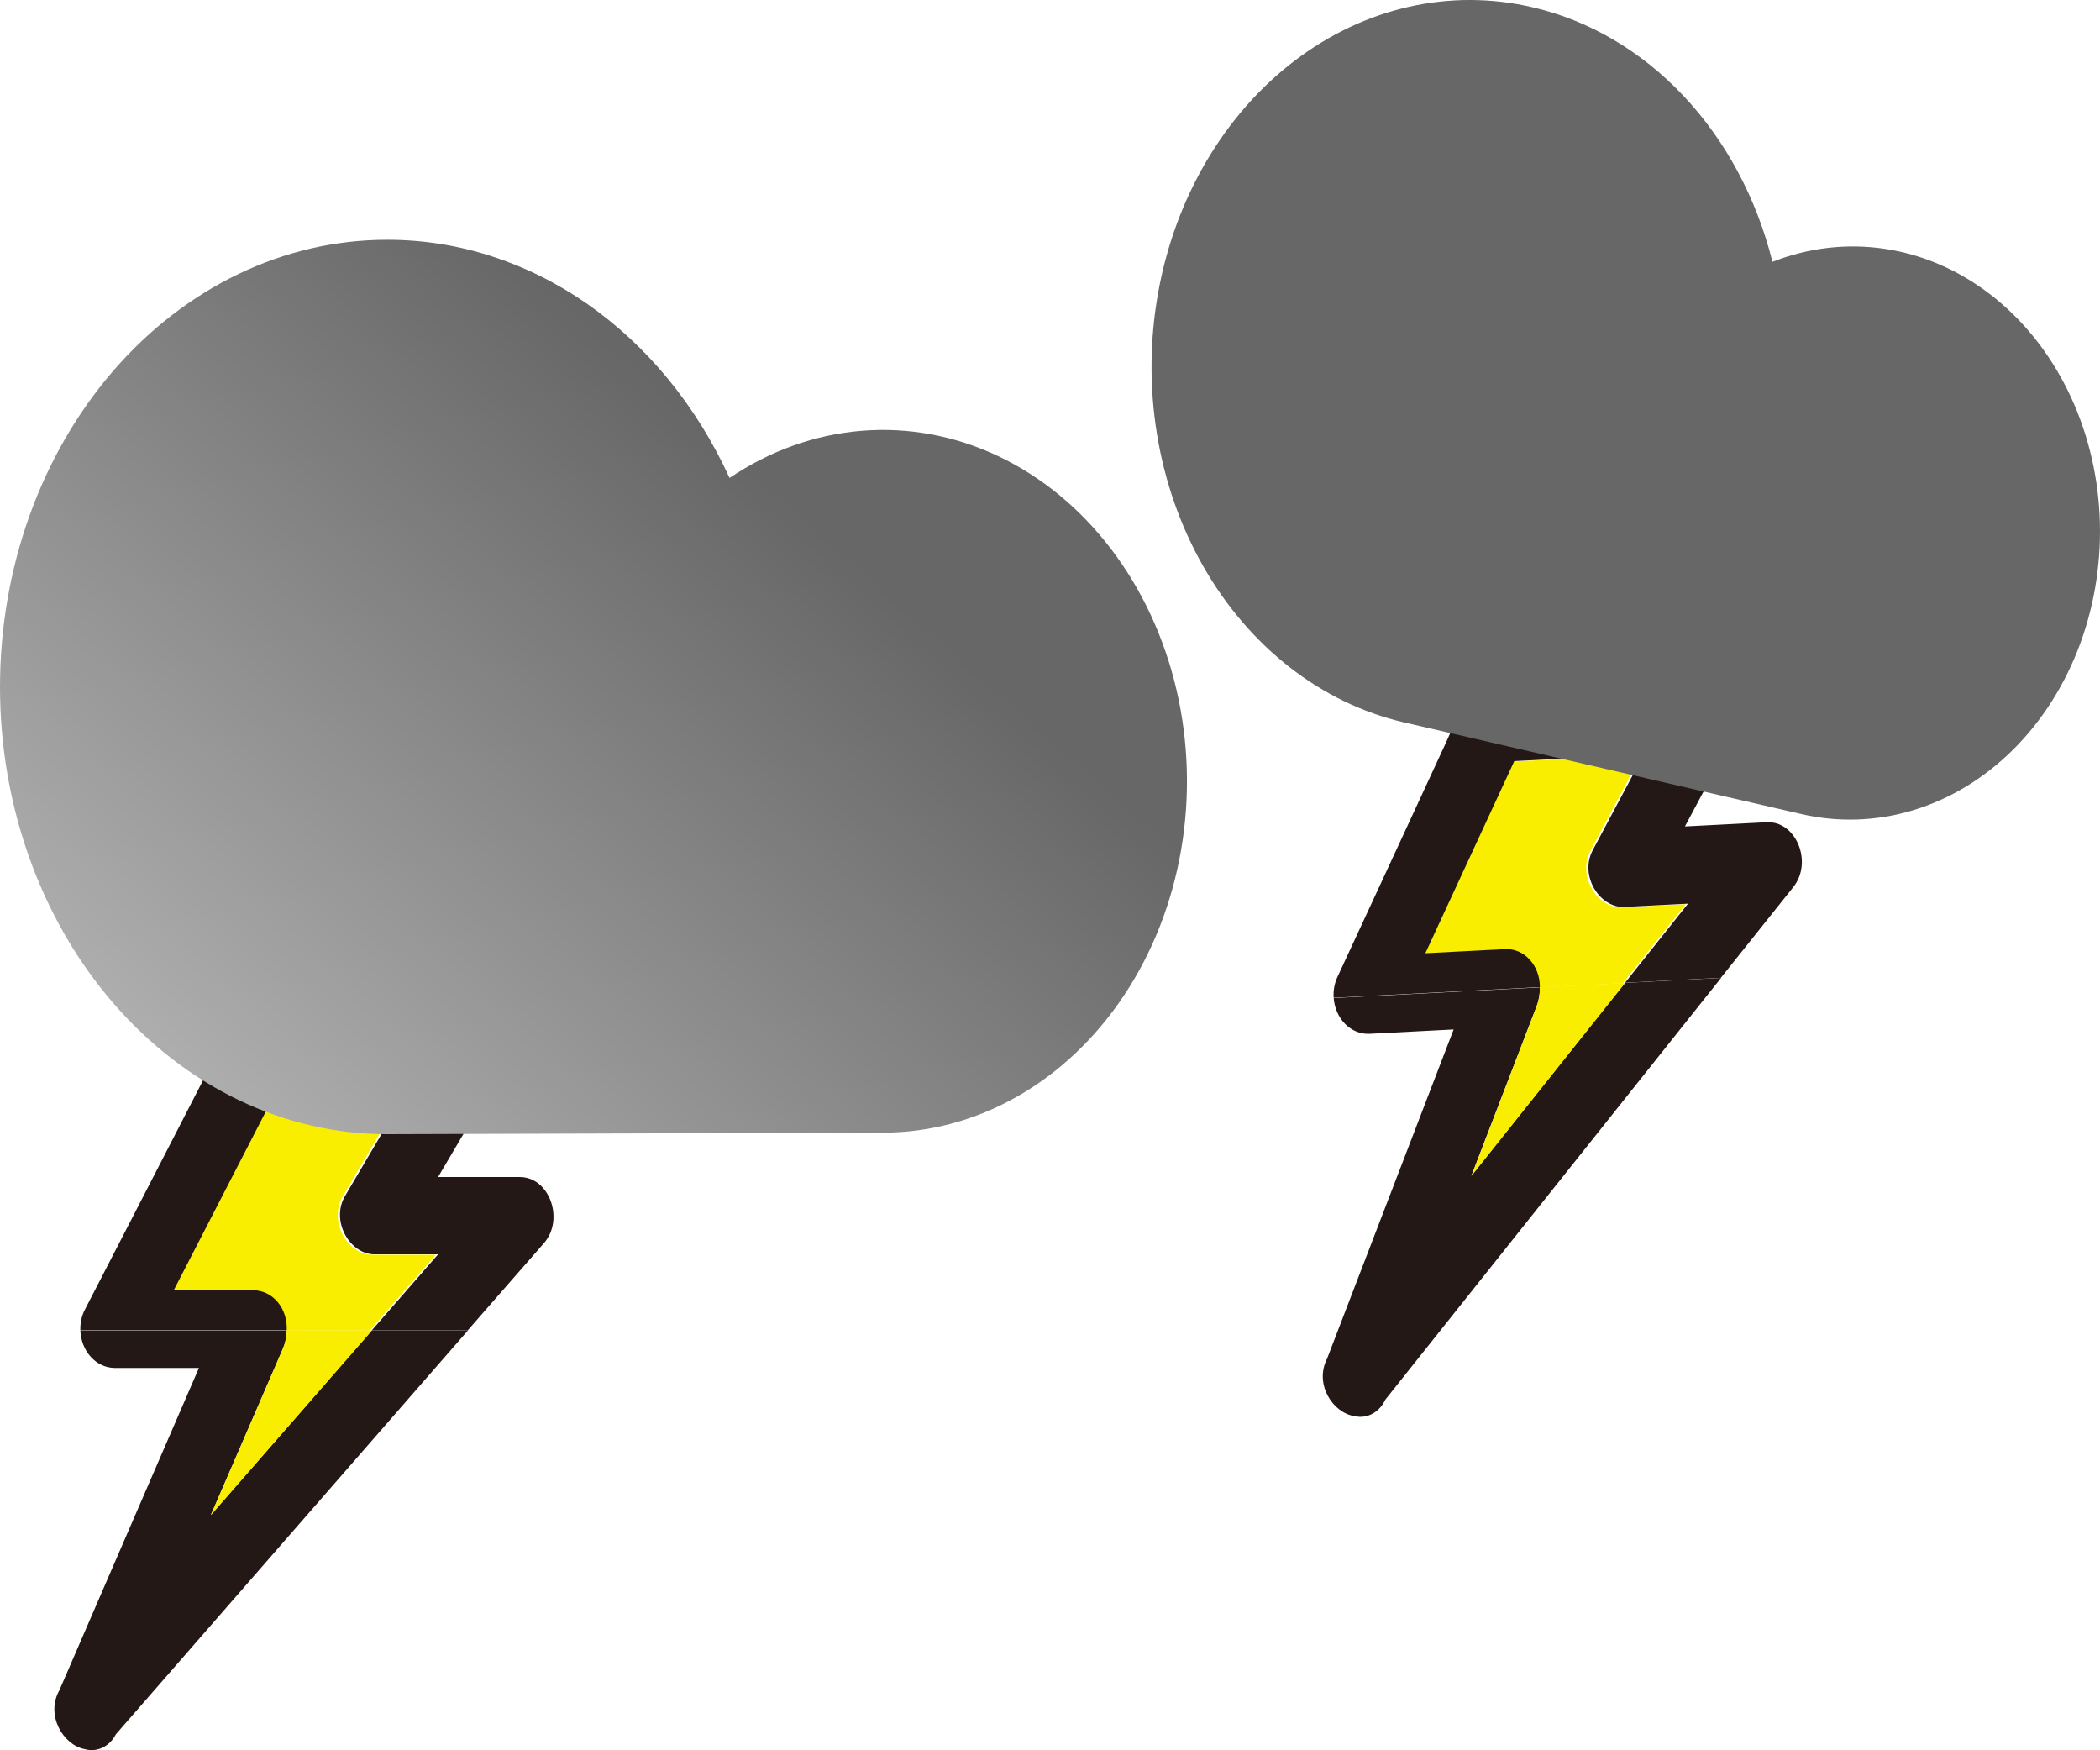 <svg width="180" height="150" viewBox="0 0 180 150" fill="none" xmlns="http://www.w3.org/2000/svg">
<path d="M34.084 94.557L29.387 102.528C28.13 104.663 29.8 107.528 31.911 107.528H37.362L31.701 114.021H24.407C24.428 113.58 24.37 113.14 24.236 112.726C24.102 112.312 23.895 111.934 23.628 111.614C23.36 111.295 23.038 111.041 22.681 110.868C22.325 110.696 21.941 110.608 21.553 110.611H14.719L22.99 94.557H34.084Z" fill="#FAEE00"/>
<path d="M140.71 64.695L136.336 72.901C135.164 75.098 136.947 77.874 139.056 77.766L144.502 77.485L139.104 84.262L131.818 84.638C131.822 84.197 131.746 83.76 131.596 83.353C131.445 82.947 131.224 82.579 130.944 82.274C130.664 81.969 130.332 81.732 129.969 81.578C129.606 81.424 129.218 81.356 128.831 81.378L122.004 81.73L129.627 65.267L140.71 64.695Z" fill="#FAEE00"/>
<path d="M6.887 114.013H24.578C24.571 114.565 24.457 115.108 24.243 115.603L18.071 129.845C22.674 124.56 27.279 119.279 31.887 114H40.127C30.064 125.544 20.001 137.086 9.936 148.627C9.673 149.141 9.27 149.543 8.788 149.773C8.306 150.003 7.772 150.049 7.265 149.903C5.396 149.548 3.885 146.971 5.092 144.854L17.051 117.233H9.792C9.038 117.22 8.317 116.879 7.777 116.28C7.236 115.681 6.918 114.87 6.887 114.013Z" fill="#231815"/>
<path d="M114.316 85.532L131.988 84.621C132.004 85.173 131.911 85.721 131.717 86.227L126.119 100.773C130.506 95.256 134.897 89.743 139.289 84.232L147.521 83.807C137.929 95.858 128.335 107.907 118.74 119.954C118.498 120.481 118.112 120.904 117.639 121.158C117.167 121.413 116.635 121.486 116.123 121.366C114.241 121.108 112.629 118.611 113.751 116.434L124.597 88.225L117.346 88.599C116.592 88.625 115.858 88.322 115.295 87.752C114.731 87.181 114.381 86.387 114.316 85.532Z" fill="#231815"/>
<path d="M7.269 112.25L11.482 104.079C13.414 100.324 15.347 96.571 17.281 92.822C17.67 92.078 18.005 91.312 18.383 90.607C19.161 89.15 20.116 87.977 21.918 87.901C22.804 87.872 23.689 87.848 24.574 87.831C29.636 87.738 34.699 87.901 39.722 87.901C41.832 87.901 43.499 90.767 42.245 92.901L37.549 100.873H44.558C47.097 100.873 48.402 104.505 46.622 106.542L41.976 111.856C41.353 112.569 40.734 113.282 40.111 113.991H31.887L37.549 107.498H32.097C29.987 107.498 28.316 104.633 29.574 102.498L34.27 94.527H23.161L14.89 110.581H21.724C22.111 110.578 22.496 110.666 22.852 110.839C23.209 111.011 23.531 111.265 23.799 111.584C24.066 111.904 24.273 112.282 24.407 112.696C24.541 113.11 24.599 113.55 24.578 113.991H6.888C6.866 113.381 6.999 112.777 7.269 112.25Z" fill="#231815"/>
<path d="M114.627 83.752L118.511 75.373C120.291 71.521 122.072 67.673 123.855 63.828C124.214 63.065 124.518 62.282 124.868 61.559C125.588 60.063 126.494 58.842 128.292 58.674C129.175 58.599 130.058 58.529 130.942 58.466C135.995 58.112 141.059 58.016 146.077 57.757C148.185 57.648 149.965 60.425 148.797 62.622L144.423 70.827L151.425 70.466C153.961 70.335 155.409 73.896 153.712 76.022L149.283 81.571C148.689 82.315 148.099 83.059 147.505 83.799L139.289 84.223L144.687 77.445L139.241 77.726C137.132 77.835 135.35 75.058 136.521 72.861L140.895 64.656L129.797 65.228L122.174 81.692L129.001 81.34C129.388 81.317 129.775 81.385 130.138 81.539C130.502 81.693 130.833 81.93 131.113 82.236C131.393 82.541 131.615 82.908 131.765 83.314C131.916 83.721 131.991 84.158 131.988 84.599L114.315 85.51C114.27 84.902 114.378 84.292 114.627 83.752Z" fill="#231815"/>
<path d="M31.887 114.013C27.282 119.295 22.676 124.572 18.071 129.845L24.243 115.589C24.457 115.094 24.571 114.551 24.578 114L31.887 114.013Z" fill="#FAEE00"/>
<path d="M139.29 84.245C134.9 89.758 130.509 95.268 126.119 100.773L131.717 86.213C131.911 85.708 132.003 85.159 131.988 84.608L139.29 84.245Z" fill="#FAEE00"/>
<path d="M131.363 0.623C136.2 1.743 140.673 4.367 144.296 8.212C147.92 12.057 150.558 16.977 151.924 22.439C155.029 21.22 158.332 20.84 161.576 21.329C164.82 21.818 167.919 23.163 170.631 25.26C173.343 27.356 175.596 30.148 177.215 33.418C178.833 36.689 179.774 40.349 179.964 44.116C180.154 47.883 179.588 51.654 178.31 55.138C177.032 58.621 175.076 61.723 172.594 64.202C170.113 66.681 167.172 68.47 164.001 69.432C160.83 70.393 157.513 70.5 154.309 69.745L120.281 61.894C113.241 60.246 107.072 55.439 103.133 48.529C99.194 41.619 97.807 33.173 99.276 25.048C100.746 16.923 104.952 9.785 110.969 5.205C116.987 0.624 124.323 -1.024 131.363 0.623Z" fill="url(#paint0_linear_142_1246)"/>
<path d="M33.162 20.55C39.202 20.536 45.131 22.43 50.307 26.027C55.484 29.625 59.712 34.788 62.533 40.961C65.99 38.625 69.866 37.242 73.861 36.918C77.855 36.594 81.86 37.338 85.565 39.093C89.27 40.848 92.576 43.566 95.225 47.037C97.873 50.507 99.794 54.636 100.839 59.104C101.883 63.572 102.022 68.257 101.245 72.797C100.468 77.337 98.797 81.609 96.36 85.281C93.923 88.953 90.787 91.927 87.195 93.971C83.602 96.015 79.651 97.075 75.646 97.068L33.162 97.2C24.367 97.2 15.932 93.162 9.713 85.975C3.494 78.787 0 69.039 0 58.875C0 48.711 3.494 38.962 9.713 31.775C15.932 24.588 24.367 20.55 33.162 20.55Z" fill="url(#paint1_linear_142_1246)"/>
<defs>
<linearGradient id="paint0_linear_142_1246" x1="24.786" y1="100.463" x2="72.217" y2="47.318" gradientUnits="userSpaceOnUse">
<stop stop-color="#AEAEAE"/>
<stop offset="1" stop-color="#676767"/>
</linearGradient>
<linearGradient id="paint1_linear_142_1246" x1="24.786" y1="100.463" x2="72.217" y2="47.318" gradientUnits="userSpaceOnUse">
<stop stop-color="#AEAEAE"/>
<stop offset="1" stop-color="#676767"/>
</linearGradient>
</defs>
</svg>
